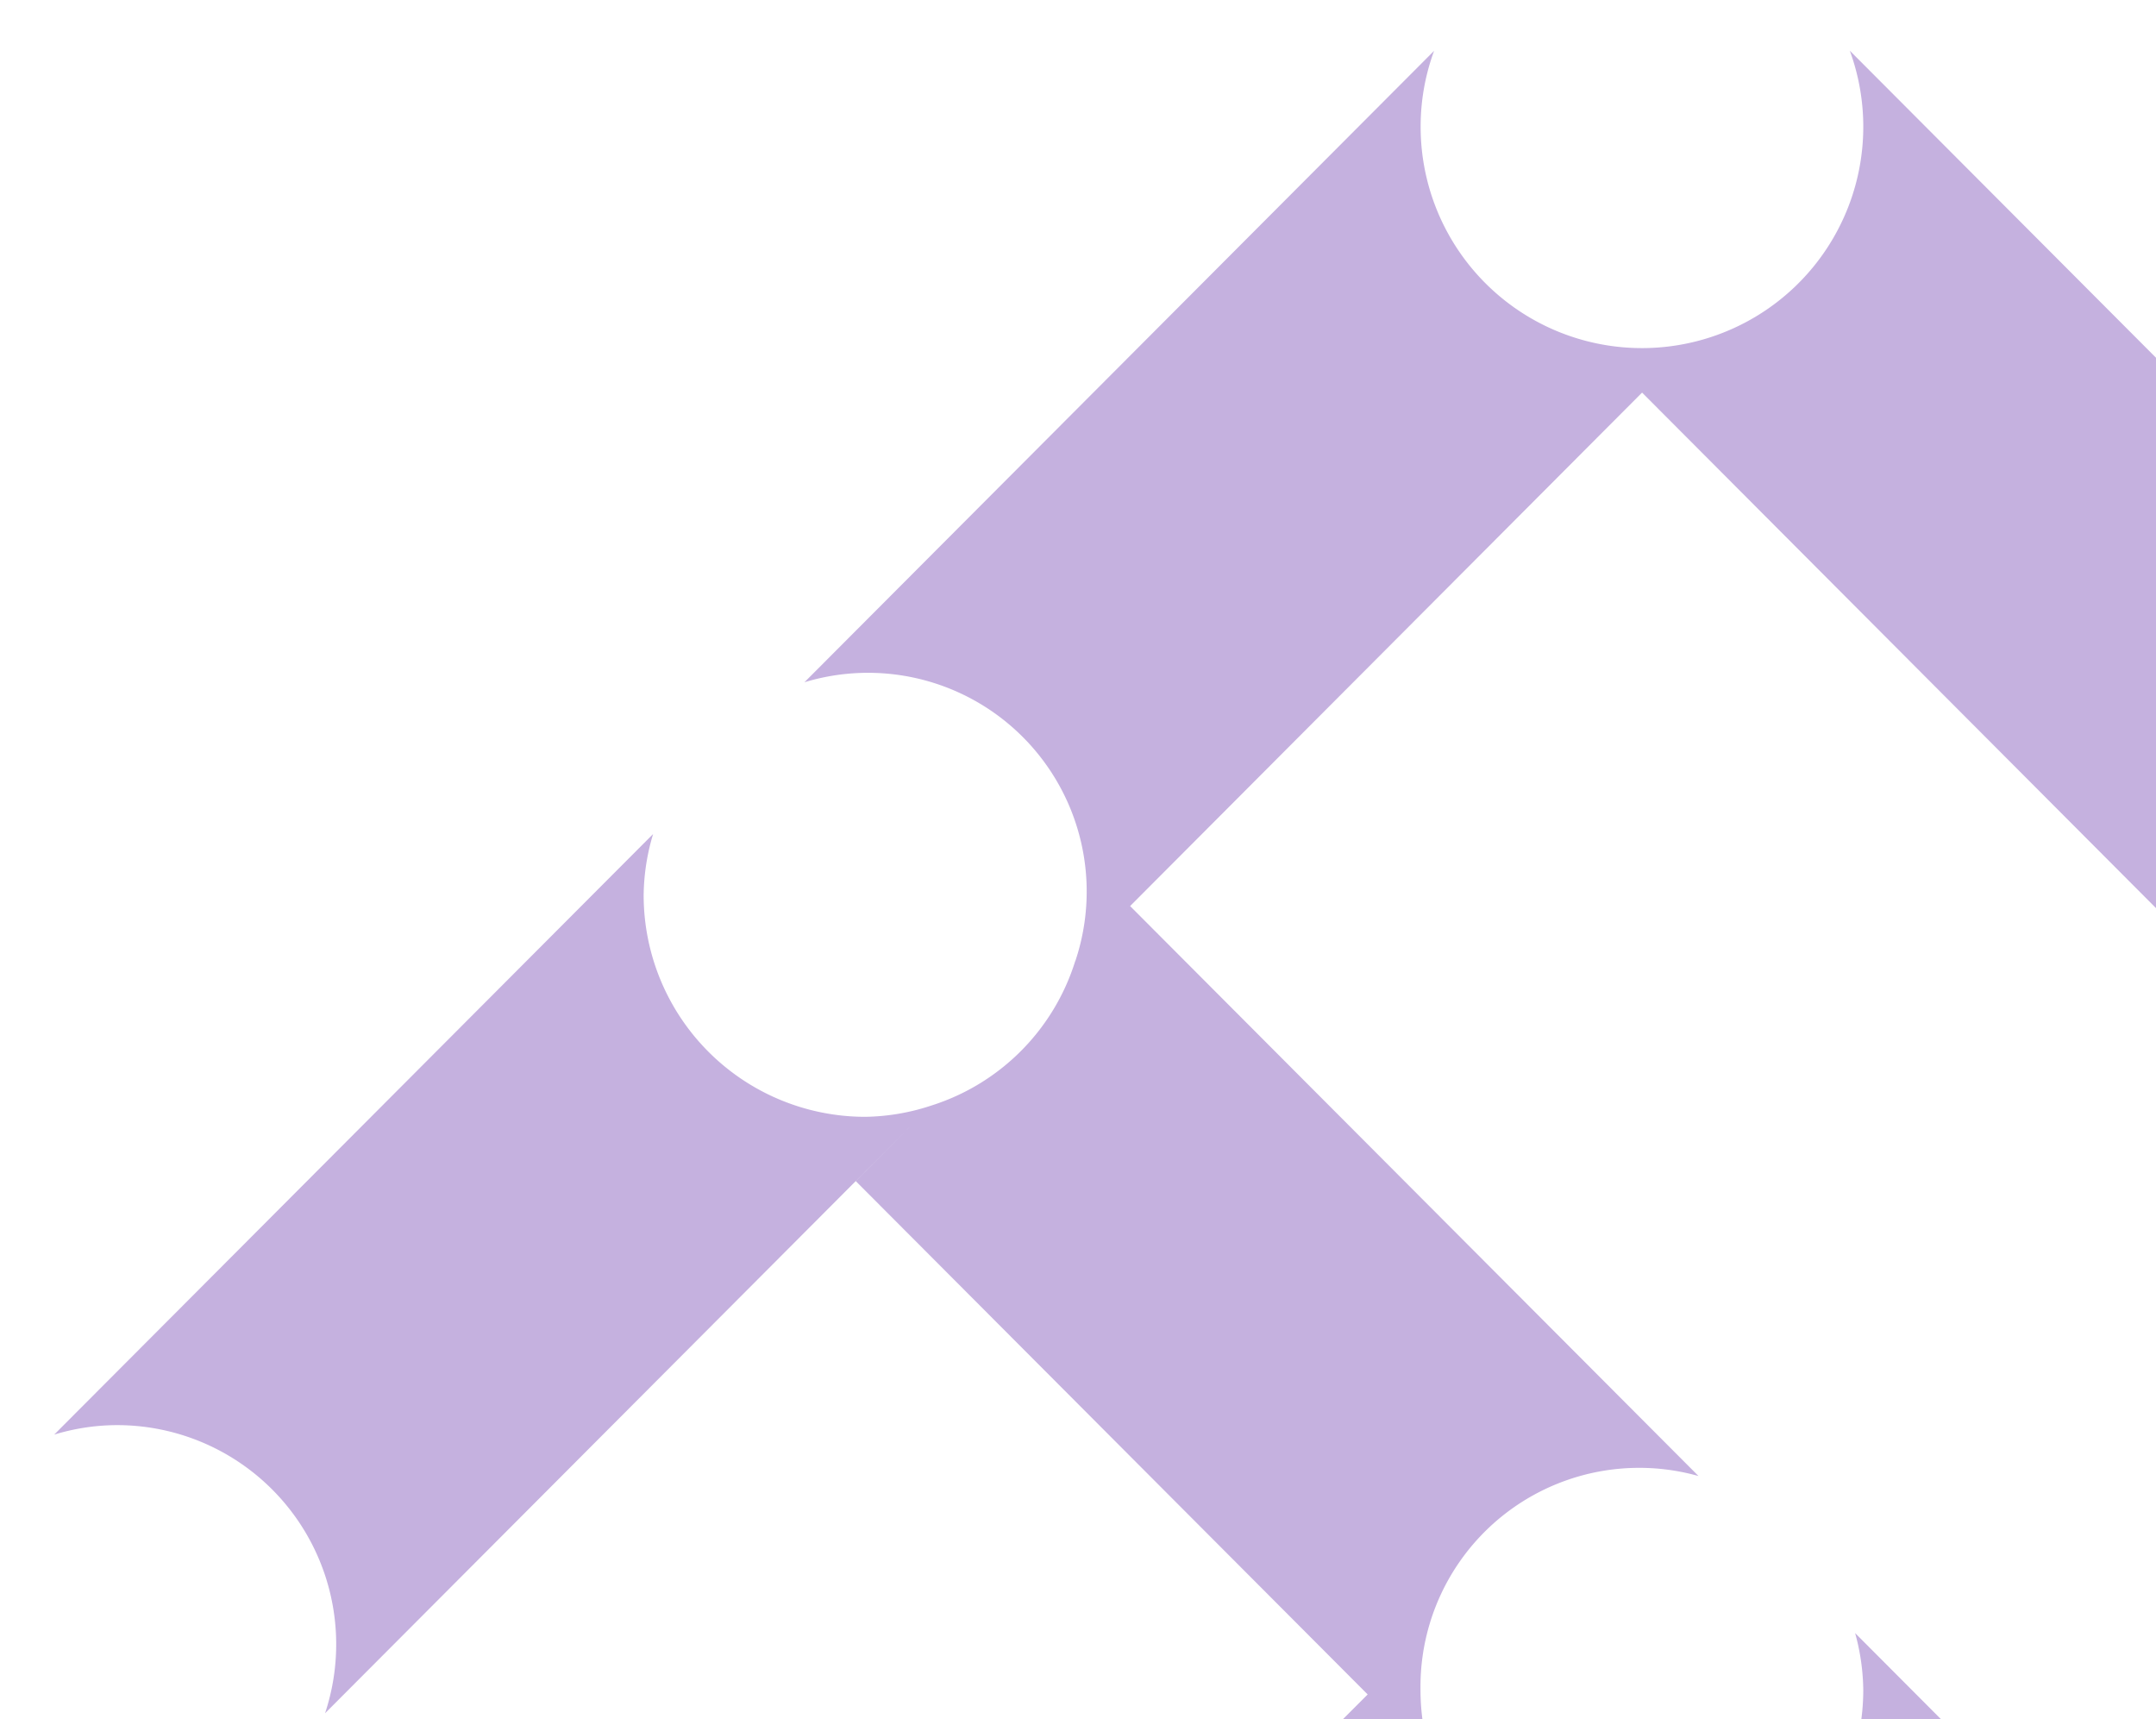 <svg xmlns="http://www.w3.org/2000/svg" width="148" height="118" viewBox="0 0 148 118">
  <g id="service_1_18" data-name="组 18" transform="translate(-1472 -1866)">
    <g id="矩形_42" data-name="矩形 42" transform="translate(1472 1866)" fill="#fff" stroke="#707070" stroke-width="1" opacity="0">
      <rect width="148" height="118" stroke="none"/>
      <rect x="0.5" y="0.5" width="147" height="117" fill="none"/>
    </g>
    <path id="交叉_1" data-name="交叉 1" d="M137.773,122a15.405,15.405,0,0,0,.132-2.02,15.2,15.2,0,0,0-.559-3.892L143.241,122Zm-35.588,0,1.7-1.7L68.747,85.069l3.867-3.885-40.3,40.408a15.042,15.042,0,0,0-14.439-19.776,14.929,14.929,0,0,0-4.154.65L54.833,61.244a15.038,15.038,0,0,0-.649,4.165A15.215,15.215,0,0,0,69.377,80.654a15.012,15.012,0,0,0,4.525-.764h0a15.13,15.13,0,0,0,9.909-9.928l.01-.01a15.01,15.01,0,0,0-18.6-19.124l43.224-43.34a15.035,15.035,0,0,0-.924,5.073,15.193,15.193,0,1,0,29.46-5.083L158,28.554V66.329L122.722,30.946,86.37,67.4l1.208-1.211,39.015,39.119a15.017,15.017,0,0,0-19.082,14.674,15.405,15.405,0,0,0,.132,2.02Z" transform="translate(1462 1862)" fill="#5519a0" opacity="0.339"/>
  </g>
</svg>
